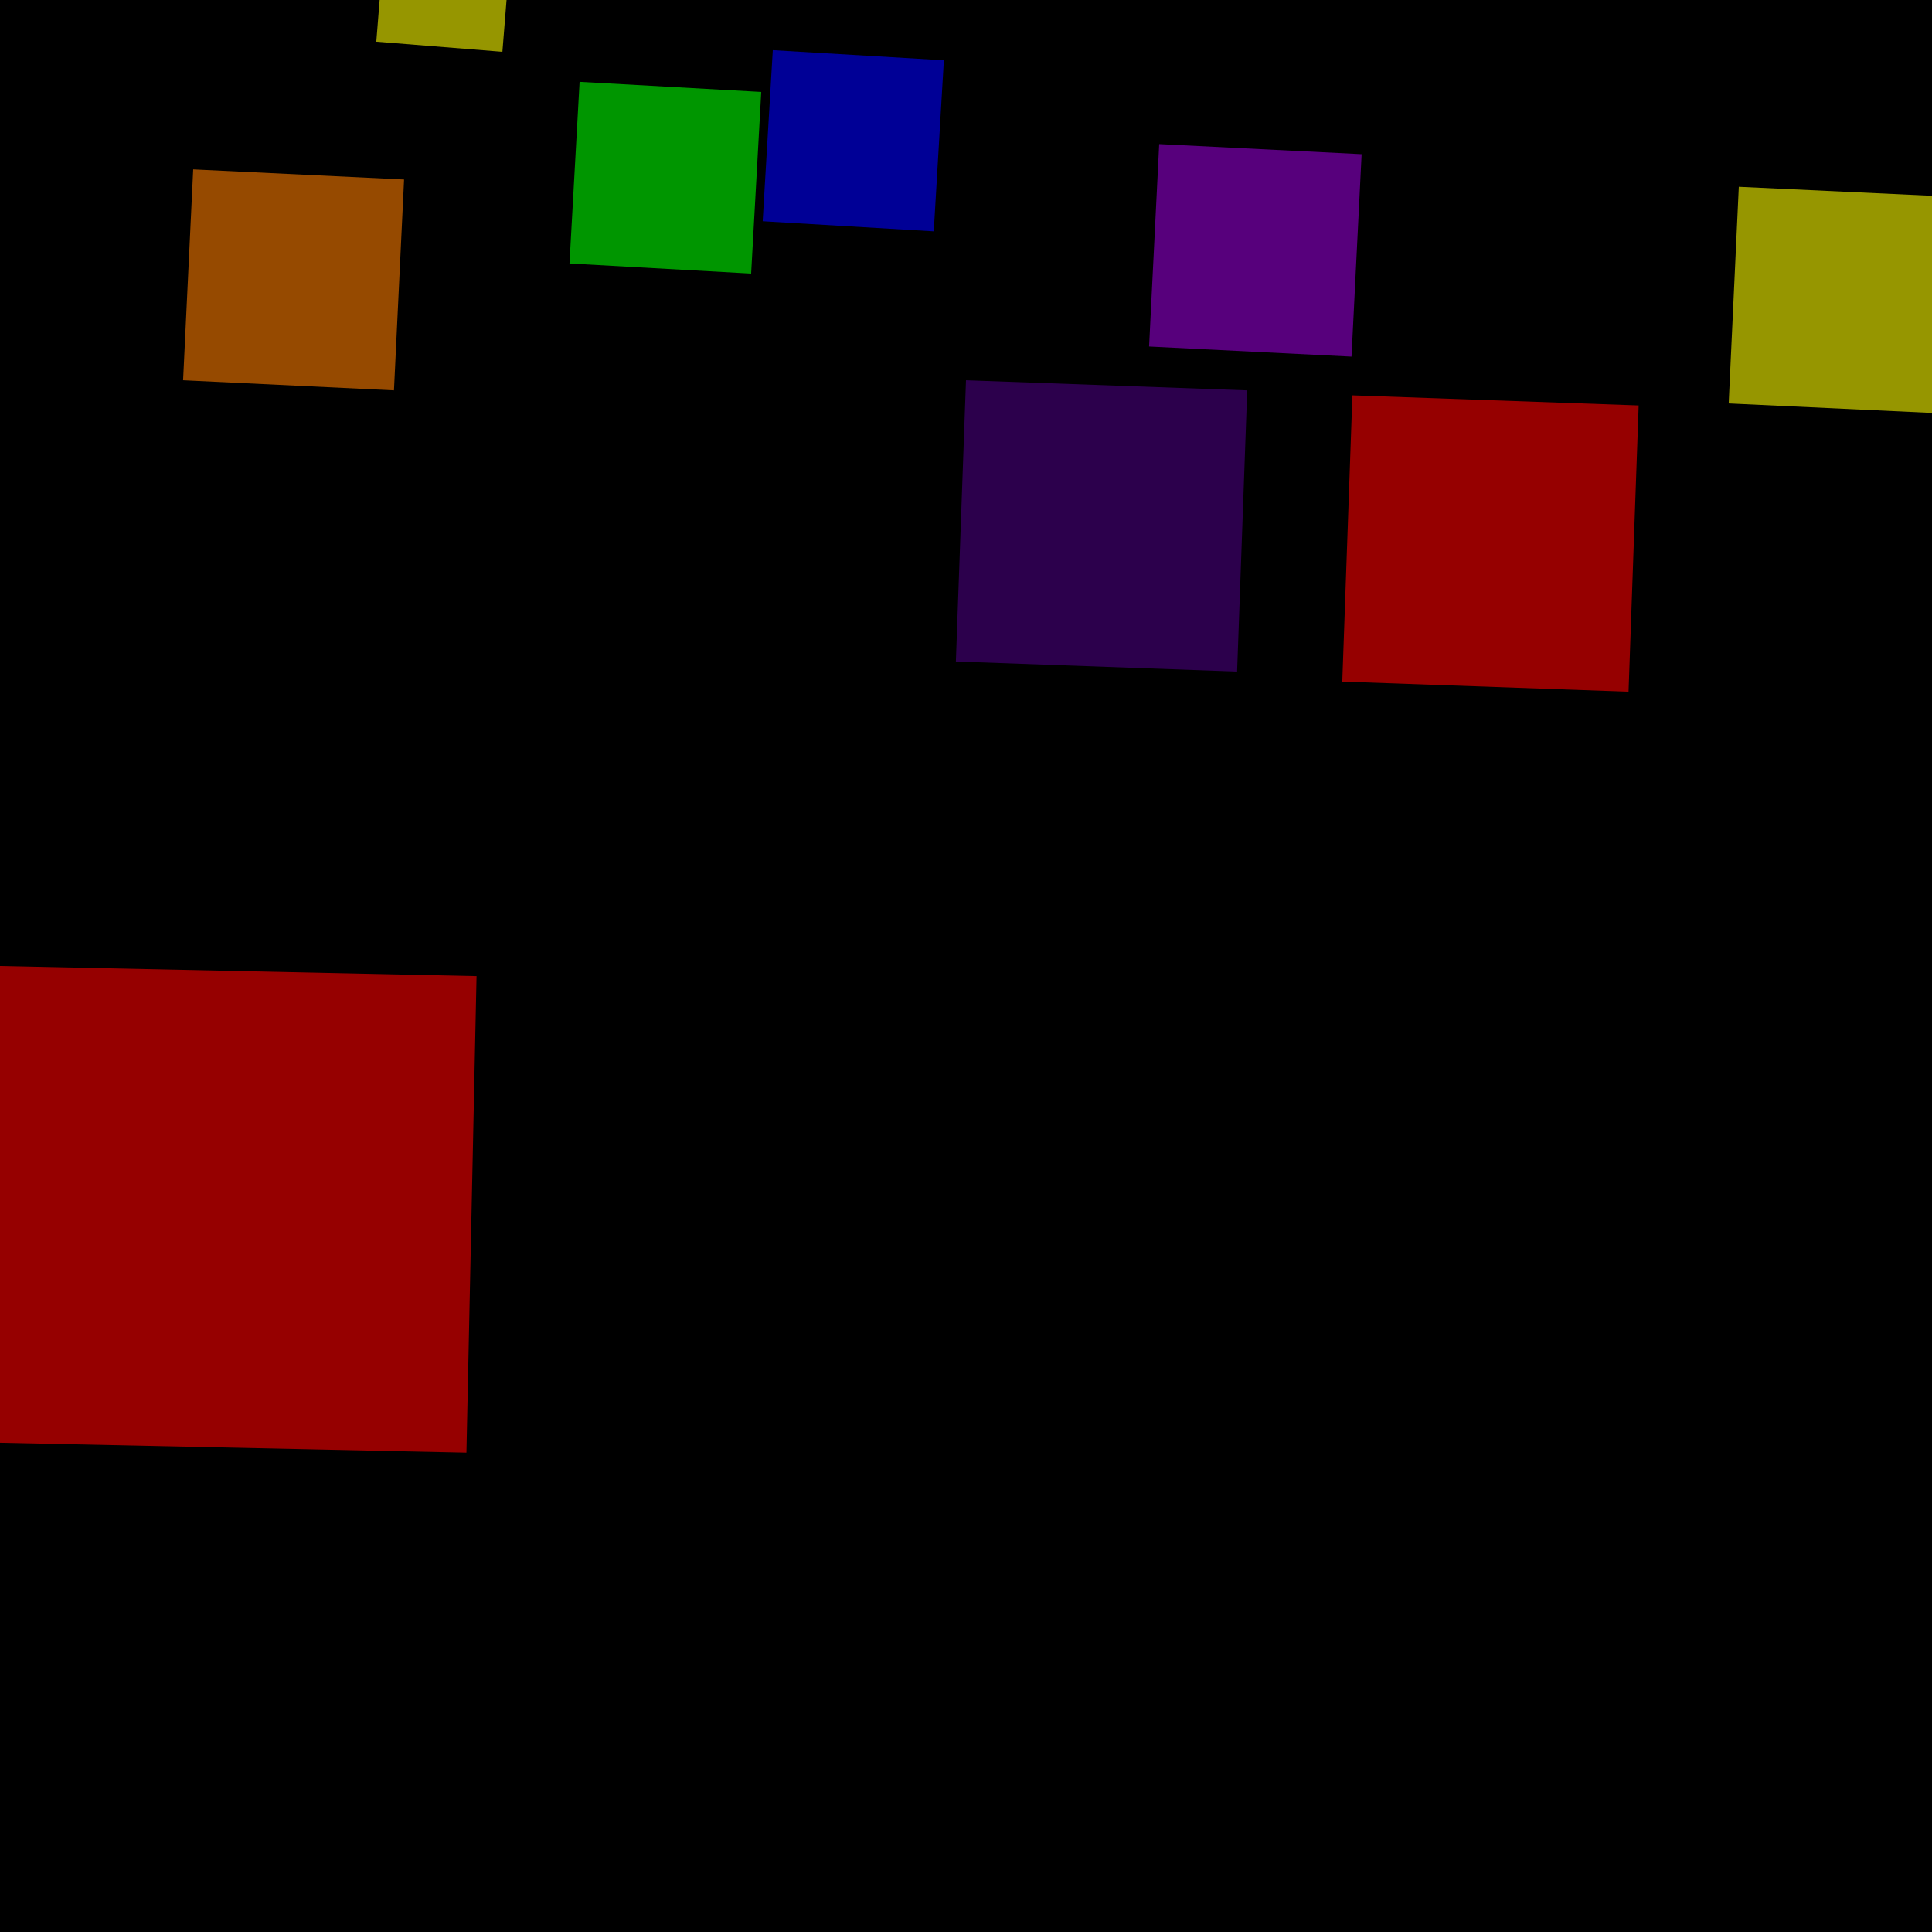 <svg version="1.1" xmlns="http://www.w3.org/2000/svg" xmlns:xlink="http://www.w3.org/1999/xlink" width="600" height="600" viewBox="0 0 600 600"><defs/><g transform="scale(1,1)"><g transform="scale(1,1)"><rect fill="rgb(0,0,0)" stroke="none" x="0" y="0" width="600" height="600" fill-opacity="1"/></g><g><g transform="translate(0,300) rotate(1.216,0,0)"><path fill="rgb(255,0,0)" stroke="none" paint-order="stroke fill markers" d=" M 0 0 L 148.029 0 L 148.029 148.029 L 0 148.029 L 0 0 Z" fill-opacity="0.588"/></g><g transform="translate(60,0)"><g transform="translate(0,52.603) rotate(2.745,0,0)"><path fill="rgb(255,127,0)" stroke="none" paint-order="stroke fill markers" d=" M 0 0 L 65.564 0 L 65.564 65.564 L 0 65.564 L 0 0 Z" fill-opacity="0.588"/></g><g transform="translate(60,0)"><g transform="translate(0,-26.219) rotate(4.581,0,0)"><path fill="rgb(255,255,0)" stroke="none" paint-order="stroke fill markers" d=" M 0 0 L 39.289 0 L 39.289 39.289 L 0 39.289 L 0 0 Z" fill-opacity="0.588"/></g><g transform="translate(60,0)"><g transform="translate(0,25.411) rotate(3.186,0,0)"><path fill="rgb(0,255,0)" stroke="none" paint-order="stroke fill markers" d=" M 0 0 L 56.499 0 L 56.499 56.499 L 0 56.499 L 0 0 Z" fill-opacity="0.588"/></g><g transform="translate(60,0)"><g transform="translate(0,15.575) rotate(3.382,0,0)"><path fill="rgb(0,0,255)" stroke="none" paint-order="stroke fill markers" d=" M 0 0 L 53.221 0 L 53.221 53.221 L 0 53.221 L 0 0 Z" fill-opacity="0.588"/></g><g transform="translate(60,0)"><g transform="translate(0,118.092) rotate(2.06,0,0)"><path fill="rgb(75,0,130)" stroke="none" paint-order="stroke fill markers" d=" M 0 0 L 87.393 0 L 87.393 87.393 L 0 87.393 L 0 0 Z" fill-opacity="0.588"/></g><g transform="translate(60,0)"><g transform="translate(0,44.746) rotate(2.86,0,0)"><path fill="rgb(148,0,211)" stroke="none" paint-order="stroke fill markers" d=" M 0 0 L 62.944 0 L 62.944 62.944 L 0 62.944 L 0 0 Z" fill-opacity="0.588"/></g><g transform="translate(60,0)"><g transform="translate(0,122.777) rotate(2.024,0,0)"><path fill="rgb(255,0,0)" stroke="none" paint-order="stroke fill markers" d=" M 0 0 L 88.955 0 L 88.955 88.955 L 0 88.955 L 0 0 Z" fill-opacity="0.588"/></g><g transform="translate(60,0)"><g transform="translate(0,-38.829) rotate(5.13,0,0)"><path fill="rgb(255,127,0)" stroke="none" paint-order="stroke fill markers" d=" M 0 0 L 35.086 0 L 35.086 35.086 L 0 35.086 L 0 0 Z" fill-opacity="0.588"/></g><g transform="translate(60,0)"><g transform="translate(0,58.003) rotate(2.672,0,0)"><path fill="rgb(255,255,0)" stroke="none" paint-order="stroke fill markers" d=" M 0 0 L 67.363 0 L 67.363 67.363 L 0 67.363 L 0 0 Z" fill-opacity="0.588"/></g><g transform="translate(60,0)"/></g></g></g></g></g></g></g></g></g></g></g></svg>